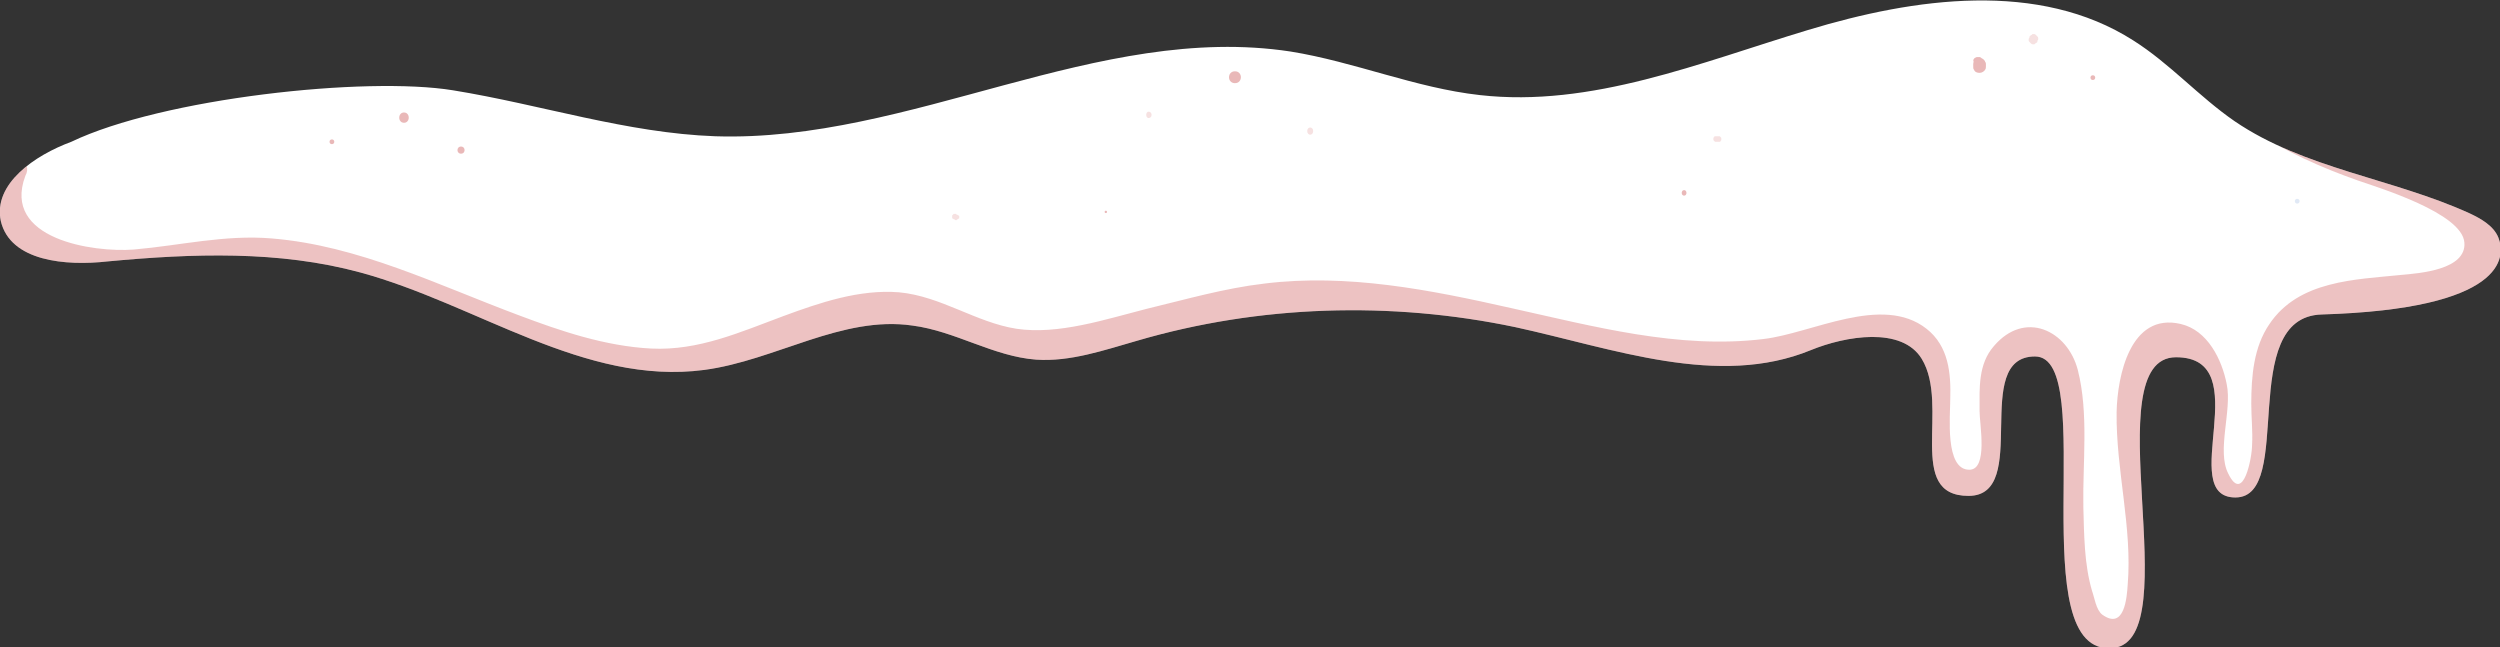 <?xml version="1.0" encoding="utf-8"?>
<!-- Generator: Adobe Illustrator 28.0.0, SVG Export Plug-In . SVG Version: 6.00 Build 0)  -->
<svg version="1.1" id="OBJECTS" xmlns="http://www.w3.org/2000/svg" xmlns:xlink="http://www.w3.org/1999/xlink" x="0px" y="0px"
	 viewBox="0 0 315.6 81.7" style="enable-background:new 0 0 315.6 81.7;" xml:space="preserve">
<rect x="0" y="0" width="315.6" height="81.7" fill="#333333" stroke="none"/>
<style type="text/css">
	.st0{clip-path:url(#SVGID_00000046299051314591895960000017422440653925424282_);}
	.st1{fill:#FFFFFF;}
	.st2{opacity:0.3;clip-path:url(#SVGID_00000046299051314591895960000017422440653925424282_);}
	.st3{fill:#C13434;}
	.st4{opacity:0.15;clip-path:url(#SVGID_00000046299051314591895960000017422440653925424282_);}
	.st5{fill:#336EC2;}
	.st6{opacity:0.35;}
	.st7{opacity:0.15;}
</style>
<g>
	<g>
		<defs>
			<path id="SVGID_1_" d="M37.1,12.2C27.5,12.7,18,14.6,9,17.9c-4.6,1.7-9.9,5.3-8.9,10C1.3,33,8.3,33.6,13.6,33
				c10.7-1,21.6-1.4,31.9,1.4c14.7,4,28.3,14.3,43.4,12.3c9-1.2,17.4-6.9,26.3-5.6c5.4,0.7,10.2,3.9,15.6,4.3
				c4.3,0.3,8.6-1.2,12.8-2.4c15.4-4.5,32-5,47.7-1.7c12.4,2.7,25.6,7.7,37.3,2.9c4.4-1.8,11.5-3,14,1.1c3.6,5.9-2.1,17.3,5.9,17.3
				c8,0,0.2-17.6,8.4-17.6c8.2,0-1.9,38.1,9.9,36.8c9.5-1.1-2.5-36.7,7.9-36.7c10.4,0-0.1,17.7,7.5,17.7c7.6,0,0.1-22.8,10.9-23.1
				c23.1-0.7,23.3-7.2,22.3-9.7c-0.6-1.5-2.2-2.4-3.7-3.1c-9.7-4.4-20.8-5.6-29.6-11.6c-4.5-3.1-8.2-7.3-12.8-10.2
				c-11.9-7.6-27.6-5.4-41.1-1.3c-13.6,4.1-27.3,9.8-41.4,8.2c-8.1-0.9-15.8-4.2-23.9-5.5c-24.3-3.7-48,11.5-72.6,10.7
				c-11.2-0.4-22-4-33.1-5.8C46.2,9.6,20.5,12.4,9,17.9"/>
		</defs>
		<clipPath id="SVGID_00000110448381873867672890000005376805979088671617_">
			<use xlink:href="#SVGID_1_"  style="overflow:visible;"/>
		</clipPath>
		<g style="clip-path:url(#SVGID_00000110448381873867672890000005376805979088671617_);">
			<path class="st1" d="M37.1,12.2C27.5,12.7,18,14.6,9,17.9c-4.6,1.7-9.9,5.3-8.9,10C1.3,33,8.3,33.6,13.6,33
				c10.7-1,21.6-1.4,31.9,1.4c14.7,4,28.3,14.3,43.4,12.3c9-1.2,17.4-6.9,26.3-5.6c5.4,0.7,10.2,3.9,15.6,4.3
				c4.3,0.3,8.6-1.2,12.8-2.4c15.4-4.5,32-5,47.7-1.7c12.4,2.7,25.6,7.7,37.3,2.9c4.4-1.8,11.5-3,14,1.1c3.6,5.9-2.1,17.3,5.9,17.3
				c8,0,0.2-17.6,8.4-17.6c8.2,0-1.9,38.1,9.9,36.8c9.5-1.1-2.5-36.7,7.9-36.7c10.4,0-0.1,17.7,7.5,17.7c7.6,0,0.1-22.8,10.9-23.1
				c23.1-0.7,23.3-7.2,22.3-9.7c-0.6-1.5-2.2-2.4-3.7-3.1c-9.7-4.4-20.8-5.6-29.6-11.6c-4.5-3.1-8.2-7.3-12.8-10.2
				c-11.9-7.6-27.6-5.4-41.1-1.3c-13.6,4.1-27.3,9.8-41.4,8.2c-8.1-0.9-15.8-4.2-23.9-5.5c-24.3-3.7-48,11.5-72.6,10.7
				c-11.2-0.4-22-4-33.1-5.8C46.2,9.6,20.5,12.4,9,17.9"/>
		</g>
		<g style="opacity:0.3;clip-path:url(#SVGID_00000110448381873867672890000005376805979088671617_);">
			<g>
				<path class="st3" d="M0.5,20.4c-6.3,6.3-0.1,14,6.6,16.7c4.7,1.9,9.7,1.6,14.7,1c6.8-0.9,12.9-1.3,19.6,0.4
					c10.4,2.6,19.8,7.9,30.1,10.8c4.8,1.4,10,2.4,15,1.9c5.1-0.5,9.9-2.5,14.7-4.3c5.2-2,10.3-3.7,15.8-1.8
					c5.1,1.7,9.5,4.1,15.1,3.7c11.8-0.7,22.7-6.2,34.6-6.2c22,0,42.4,11.8,64.5,5.9c1.8-0.5,3.8-1.3,5.8-1.3c2.7-0.1,2.1,1.6,2,3.8
					c-0.2,4.3,0.2,8.9,2.9,12.4c3.6,4.6,11.3,4.3,14.4-1c1.7-3,1.1-7.3,1.1-10.6c0-0.7,0.1-6-2.3-3.8c-0.1,0.1,0.4,2.3,0.4,2.7
					c0.7,7.2-0.2,14.4,0.7,21.5c0.8,6,3.7,14.7,11.4,13.8c8.5-1,8.7-11.2,8.2-17.7c-0.3-4.3-0.9-8.5-1.1-12.8
					c-0.1-1.8-0.2-3.7,0-5.5c0-0.2,0.3-1.6,0.3-1.6c-1.2-1.7-1,0.8-1.2,1.5c-1.3,6.5-0.6,19.5,8.8,19.1c10.8-0.5,8.2-13.8,9.1-20.7
					c1.2-8.5,14.7-5,20.7-8.1c3.4-1.8,5.9-5,6.2-9c0.3-4.7-3.1-7.8-6.8-10.2c-5.3-3.5-11.4-4.9-17.1-7.5c-6-2.7-11-6.9-15.2-12
					c-3.2-3.9-8.8,1.7-5.6,5.6c6.4,7.8,14.4,12.4,23.8,15.7c2.6,0.9,13.1,4.1,13.4,7.8c0.3,3.5-5.8,3.9-7.9,4.1
					c-5.9,0.6-13,0.7-16.7,6.2c-2,2.9-2.3,6.6-2.3,10.1c0,1.7,0.2,3.5,0.1,5.2c0,1.5-1.1,7.5-3,3.6c-1.5-2.9,0.5-8-0.2-11.3
					c-0.6-3.1-2.4-6.8-5.8-7.6c-6.4-1.5-8,6.6-8.1,11.1c-0.1,7.3,2,14.6,1.4,21.8c-0.1,1.6-0.4,5.8-3.2,3.8c-0.8-0.6-1-2.2-1.3-3
					c-1-3.4-1-7.1-1.1-10.6c-0.1-5.6,0.7-11.8-0.7-17.3c-1.3-5-6.7-7.6-10.6-3c-2,2.3-1.8,5.3-1.8,8.2c0,1.7,1.1,7.4-1.3,7.4
					c-3.1,0-2.4-6.8-2.4-8.9c0.1-3.3-0.2-6.7-3-8.9c-5.6-4.4-14.5,0.6-20.6,1.3c-10.7,1.3-21.4-1.6-31.8-3.9
					c-10.2-2.3-20.7-4.4-31.2-3.1c-5.1,0.6-9.9,2-14.9,3.2c-5.1,1.3-11.1,3.3-16.4,2.5c-5.1-0.8-9.5-4.1-14.8-4.6
					c-5-0.4-10,1.3-14.6,3c-5.4,2-10.7,4.4-16.7,4.1c-5.8-0.3-11.4-2.2-16.7-4.2c-10.2-3.8-20.2-8.8-31.2-9.7
					c-5.9-0.5-11.6,0.9-17.4,1.4c-5.1,0.4-16.7-1.3-13.7-9.3C4.2,20.4,1.7,19.2,0.5,20.4L0.5,20.4z"/>
			</g>
		</g>
		<g style="opacity:0.15;clip-path:url(#SVGID_00000110448381873867672890000005376805979088671617_);">
			<g>
				<path class="st5" d="M290,25.7c0.4,0,0.4-0.6,0-0.6C289.6,25.1,289.6,25.7,290,25.7L290,25.7z"/>
			</g>
		</g>
	</g>
	<g>
		<g class="st6">
			<g>
				<path class="st3" d="M51,15.5c0.8,0,0.8-1.3,0-1.3C50.2,14.2,50.2,15.5,51,15.5L51,15.5z"/>
			</g>
		</g>
		<g class="st6">
			<g>
				<path class="st3" d="M41.9,18.2c0.4,0,0.4-0.6,0-0.6C41.5,17.6,41.5,18.2,41.9,18.2L41.9,18.2z"/>
			</g>
		</g>
		<g class="st6">
			<g>
				<path class="st3" d="M58.2,19.4c0.6,0,0.6-0.9,0-0.9C57.6,18.5,57.6,19.4,58.2,19.4L58.2,19.4z"/>
			</g>
		</g>
		<g class="st7">
			<g>
				<path class="st3" d="M120.7,27.8c0,0,0.1,0,0.1-0.1c0.1,0,0.1,0,0.2-0.1c0.1,0,0.1-0.1,0.1-0.2c0-0.1,0-0.2-0.1-0.2
					c-0.1,0-0.1-0.1-0.2-0.1c0,0-0.1,0-0.1-0.1c-0.1,0-0.1,0-0.2,0c-0.1,0-0.1,0-0.2,0.1c0,0,0,0-0.1,0.1c0,0.1,0,0.1,0,0.2
					c0,0.1,0,0.1,0,0.1c0,0,0,0.1,0.1,0.1c0,0,0.1,0.1,0.2,0.1C120.6,27.8,120.6,27.8,120.7,27.8L120.7,27.8z"/>
			</g>
		</g>
		<g class="st6">
			<g>
				<path class="st3" d="M139.6,26.9c0.2,0,0.2-0.3,0-0.3C139.4,26.6,139.4,26.9,139.6,26.9L139.6,26.9z"/>
			</g>
		</g>
		<g class="st6">
			<g>
				<path class="st3" d="M155.9,10.5c1,0,1-1.5,0-1.5C154.9,9,154.9,10.5,155.9,10.5L155.9,10.5z"/>
			</g>
		</g>
		<g class="st7">
			<g>
				<path class="st3" d="M145,14.9c0.5,0,0.5-0.8,0-0.8C144.6,14.1,144.6,14.9,145,14.9L145,14.9z"/>
			</g>
		</g>
		<g class="st7">
			<g>
				<path class="st3" d="M165.4,17c0.5,0,0.5-0.9,0-0.9C164.9,16.1,164.9,17,165.4,17L165.4,17z"/>
			</g>
		</g>
		<g class="st6">
			<g>
				<path class="st3" d="M249.1,8.1c0,0.1,0,0.2,0,0.3c0-0.1,0.1-0.3,0.1-0.4C249.2,8,249.2,8,249.1,8.1c0,0,0,0.2,0,0.3
					c0,0.2,0,0.3,0.1,0.4c0.1,0.3,0.4,0.4,0.7,0.4s0.6-0.2,0.7-0.4c0.1-0.1,0.1-0.3,0.1-0.4c0-0.2,0-0.3-0.1-0.4c0,0,0,0,0,0
					c0,0.1,0.1,0.3,0.1,0.4c0-0.1,0-0.2,0-0.3c0-0.1,0-0.2-0.1-0.3c0-0.1-0.1-0.2-0.2-0.3c-0.1-0.1-0.2-0.1-0.3-0.2
					c-0.1-0.1-0.2-0.1-0.3-0.1c-0.1,0-0.1,0-0.2,0c-0.1,0-0.3,0.1-0.4,0.2c0,0.1-0.1,0.1-0.1,0.2C249.2,7.8,249.1,7.9,249.1,8.1
					L249.1,8.1z"/>
			</g>
		</g>
		<g class="st7">
			<g>
				<path class="st3" d="M256.7,5.6c0.1,0,0.2,0,0.2-0.1c0.1,0,0.1-0.1,0.2-0.1c0.1-0.1,0.1-0.1,0.1-0.2c0-0.1,0.1-0.2,0.1-0.2
					c0-0.1,0-0.1,0-0.2c0-0.1-0.1-0.2-0.2-0.3c0,0-0.1-0.1-0.1-0.1c-0.1-0.1-0.2-0.1-0.3-0.1c-0.1,0-0.2,0-0.2,0.1
					c-0.1,0-0.1,0.1-0.2,0.1c-0.1,0.1-0.1,0.1-0.1,0.2c0,0.1-0.1,0.2-0.1,0.2c0,0.1,0,0.1,0,0.2c0,0.1,0.1,0.2,0.2,0.3
					c0,0,0.1,0.1,0.1,0.1C256.5,5.6,256.6,5.6,256.7,5.6L256.7,5.6z"/>
			</g>
		</g>
		<g class="st6">
			<g>
				<path class="st3" d="M264.2,10.1c0.4,0,0.4-0.6,0-0.6C263.8,9.5,263.8,10.1,264.2,10.1L264.2,10.1z"/>
			</g>
		</g>
		<g class="st6">
			<g>
				<path class="st3" d="M212.6,24.7c0.4,0,0.4-0.7,0-0.7C212.2,24,212.2,24.7,212.6,24.7L212.6,24.7z"/>
			</g>
		</g>
		<g class="st7">
			<g>
				<path class="st3" d="M216.7,17.9c0.1,0,0.2,0,0.3,0c0,0,0.1,0,0.1,0c0,0,0.1,0,0.1-0.1c0,0,0.1-0.1,0.1-0.1c0,0,0-0.1,0-0.1
					c0,0,0-0.1,0-0.1c0-0.1,0-0.1-0.1-0.2c0,0,0,0-0.1-0.1c-0.1,0-0.1,0-0.2,0c-0.1,0-0.2,0-0.3,0c0,0-0.1,0-0.1,0
					c0,0-0.1,0-0.1,0.1c0,0-0.1,0.1-0.1,0.1c0,0,0,0.1,0,0.1c0,0,0,0.1,0,0.1c0,0.1,0,0.1,0.1,0.2c0,0,0,0,0.1,0.1
					C216.5,17.9,216.6,17.9,216.7,17.9L216.7,17.9z"/>
			</g>
		</g>
	</g>
</g>
</svg>
